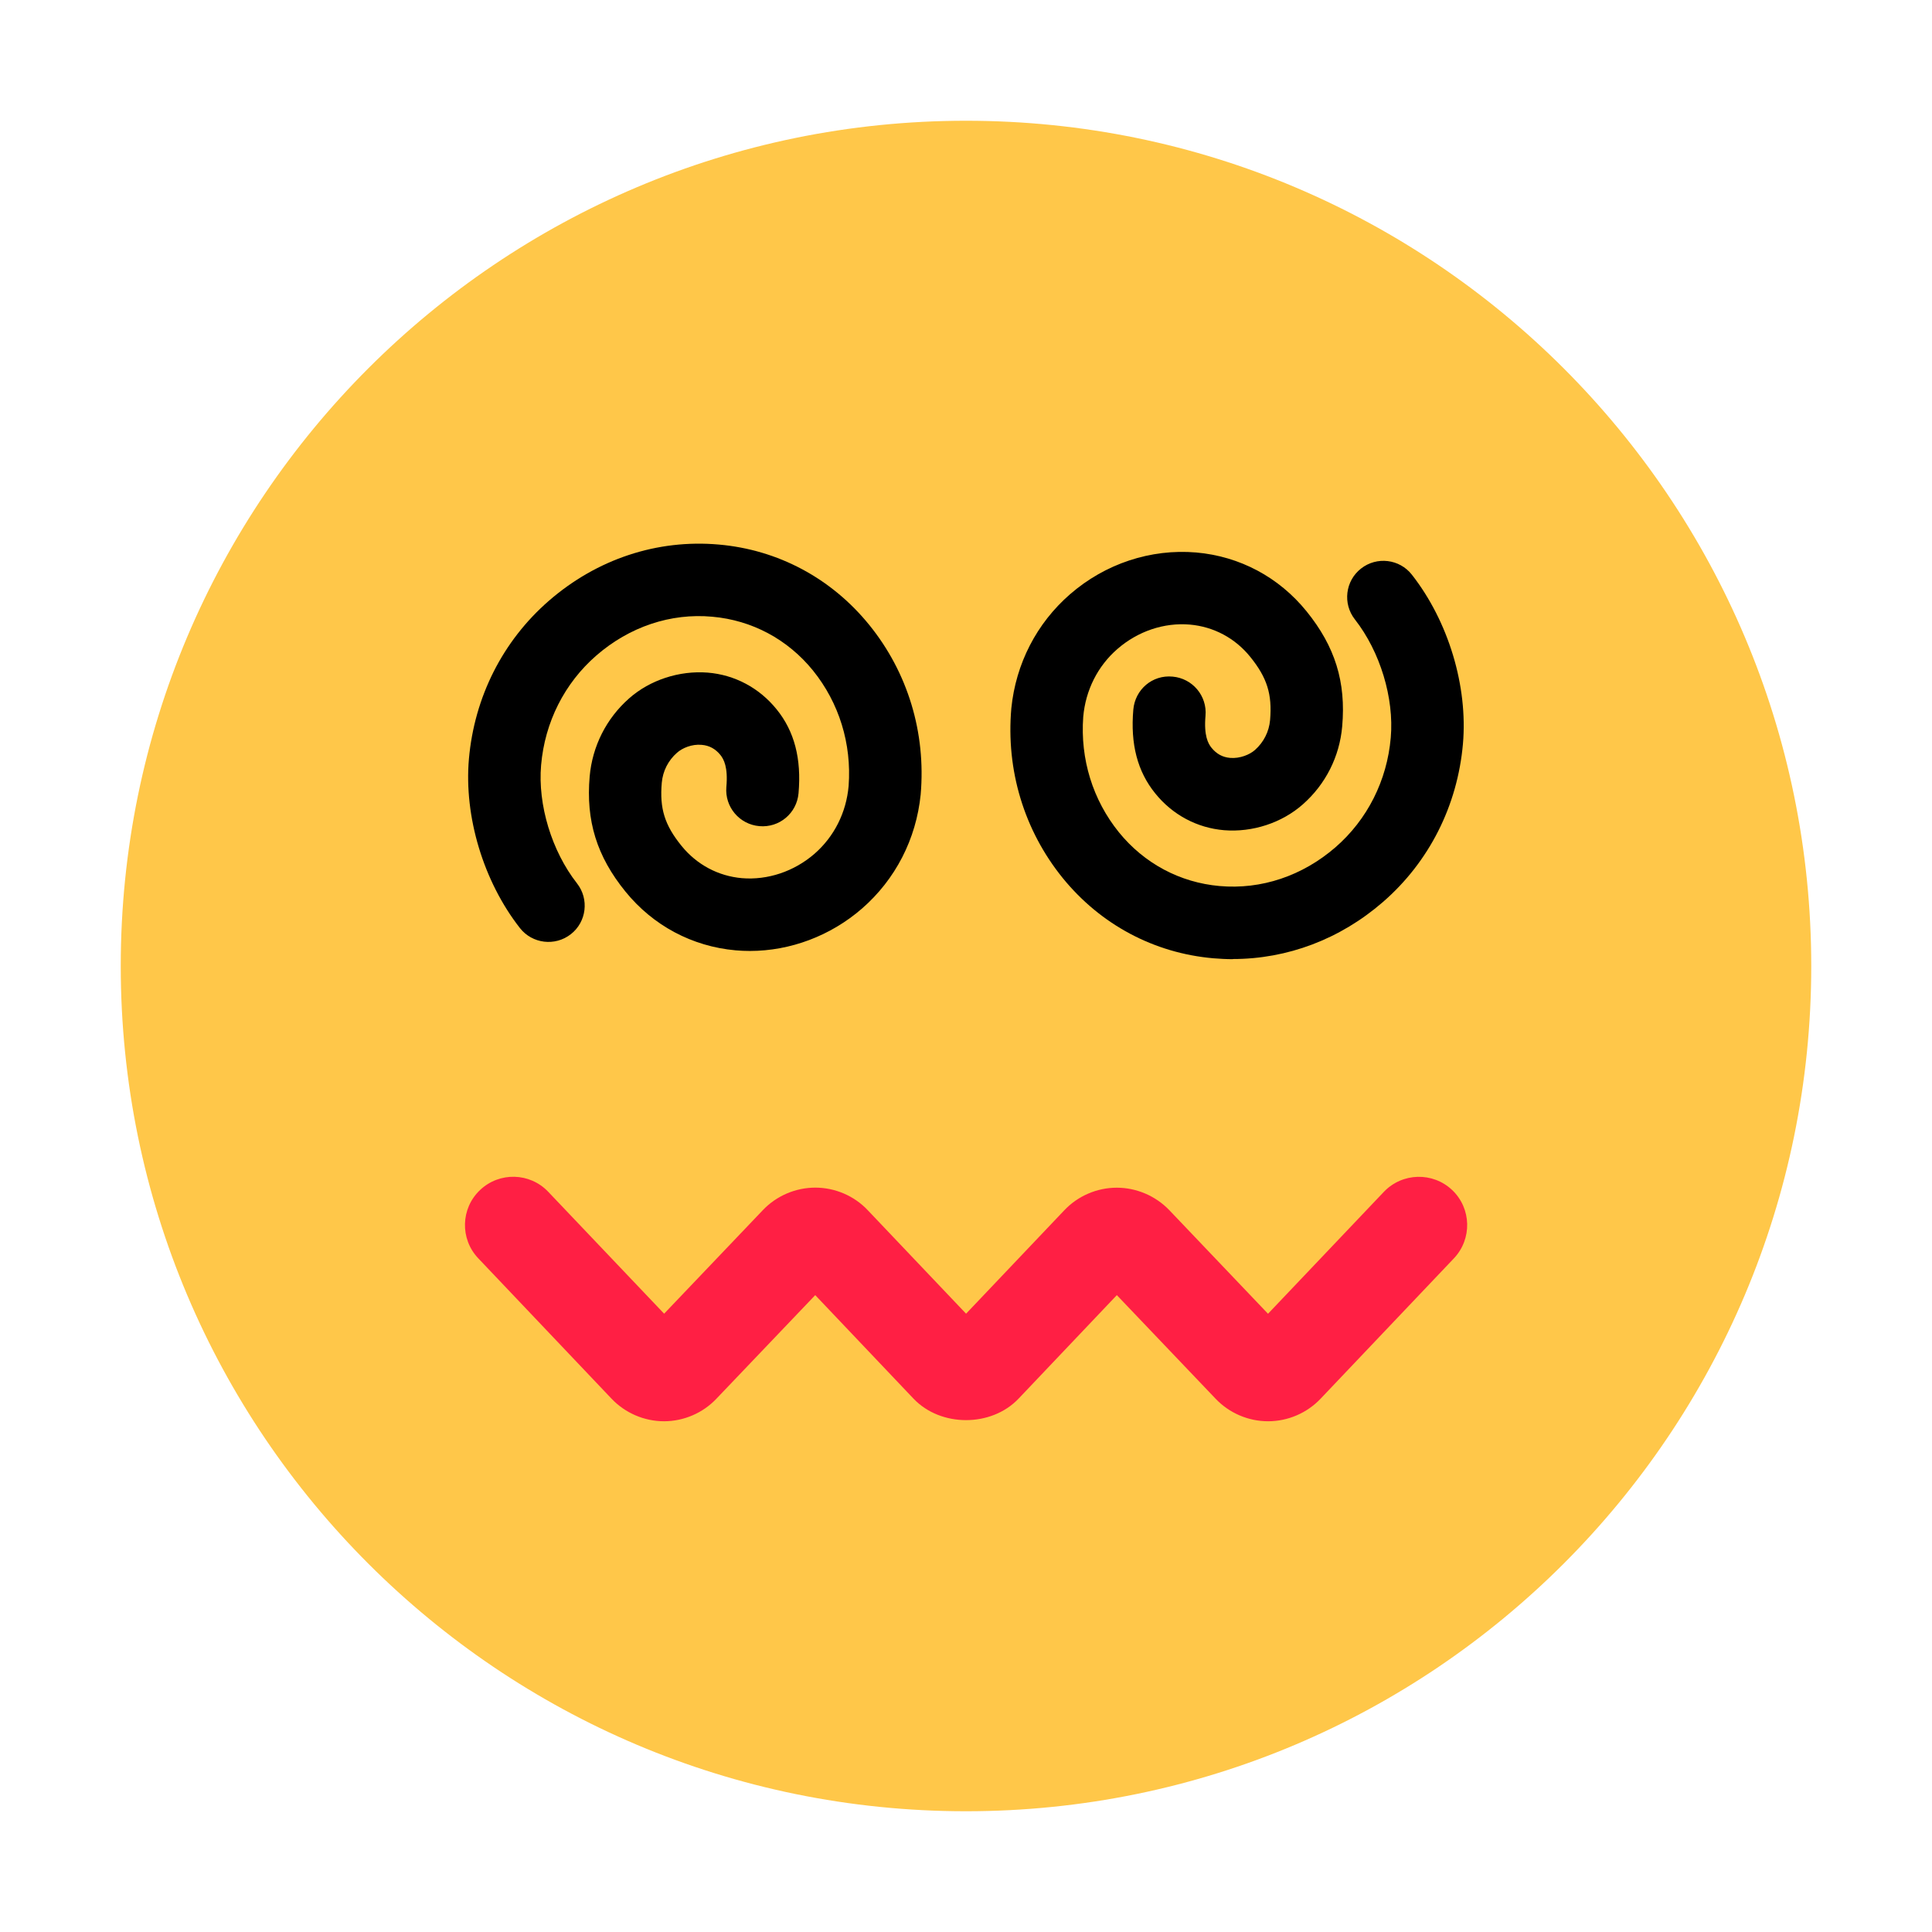 <svg width="28" height="28" viewBox="0 0 28 28" fill="none" xmlns="http://www.w3.org/2000/svg">
<g clip-path="url(#clip0_1193_32361)">
<path d="M14 26.25C20.765 26.25 26.25 20.765 26.25 14C26.25 7.235 20.765 1.75 14 1.75C7.235 1.75 1.75 7.235 1.75 14C1.75 20.765 7.235 26.25 14 26.25Z" fill="#FFC749"/>
<path d="M18.378 20.598C18.091 20.598 17.815 20.479 17.618 20.272L16.186 18.77L14.762 20.27C14.367 20.686 13.633 20.685 13.239 20.27L11.815 18.77L10.382 20.272C10.186 20.479 9.909 20.598 9.623 20.598C9.337 20.598 9.059 20.478 8.862 20.27L6.931 18.236C6.665 17.956 6.676 17.513 6.957 17.247C7.237 16.981 7.68 16.992 7.946 17.273L9.625 19.039L11.056 17.538C11.253 17.331 11.53 17.212 11.816 17.212C12.102 17.212 12.38 17.331 12.576 17.539L14.001 19.039L15.425 17.54C15.622 17.332 15.899 17.213 16.185 17.213C16.471 17.213 16.748 17.332 16.946 17.538L18.377 19.04L20.056 17.273C20.323 16.993 20.766 16.982 21.046 17.247C21.326 17.513 21.337 17.956 21.071 18.237L19.139 20.271C18.943 20.478 18.666 20.598 18.379 20.598H18.378Z" fill="#FF1F44"/>
<path d="M10.866 13.782C10.798 13.782 10.73 13.779 10.662 13.773C10.032 13.717 9.465 13.415 9.064 12.921C8.649 12.41 8.49 11.895 8.546 11.252C8.585 10.815 8.787 10.413 9.117 10.122C9.42 9.854 9.846 9.716 10.256 9.748C10.649 9.78 11.004 9.969 11.256 10.281C11.513 10.598 11.617 10.996 11.573 11.496C11.548 11.785 11.296 11.999 11.005 11.973C10.716 11.948 10.502 11.694 10.527 11.405C10.553 11.117 10.489 11.003 10.441 10.942C10.368 10.852 10.279 10.804 10.17 10.795C10.025 10.781 9.886 10.843 9.812 10.909C9.684 11.021 9.606 11.175 9.591 11.344C9.558 11.719 9.633 11.958 9.878 12.26C10.098 12.531 10.409 12.697 10.753 12.727C11.124 12.758 11.507 12.631 11.803 12.375C12.089 12.126 12.265 11.777 12.299 11.39C12.344 10.779 12.161 10.186 11.782 9.717C11.415 9.265 10.898 8.989 10.324 8.938C9.719 8.882 9.121 9.085 8.644 9.499C8.181 9.901 7.896 10.466 7.842 11.089C7.792 11.663 7.996 12.335 8.362 12.802C8.541 13.03 8.501 13.361 8.273 13.539C8.044 13.718 7.714 13.678 7.535 13.45C7.006 12.774 6.723 11.834 6.796 10.998C6.875 10.102 7.286 9.288 7.956 8.706C8.651 8.103 9.523 7.813 10.417 7.892C11.276 7.967 12.05 8.381 12.598 9.057C13.156 9.745 13.421 10.618 13.343 11.515C13.278 12.161 12.977 12.746 12.492 13.168C12.036 13.564 11.453 13.782 10.867 13.782L10.866 13.782Z" fill="black"/>
<path d="M17.869 13.901C17.774 13.901 17.678 13.896 17.583 13.888C16.724 13.813 15.949 13.399 15.401 12.724C14.843 12.035 14.578 11.162 14.657 10.265C14.722 9.619 15.023 9.034 15.507 8.613C16.016 8.17 16.676 7.951 17.336 8.007C17.966 8.062 18.534 8.364 18.935 8.859C19.349 9.37 19.509 9.884 19.452 10.528C19.414 10.965 19.212 11.366 18.882 11.657C18.578 11.926 18.153 12.065 17.741 12.032C17.349 11.999 16.994 11.81 16.743 11.499C16.485 11.181 16.381 10.784 16.425 10.283C16.451 9.994 16.699 9.778 16.994 9.806C17.283 9.831 17.497 10.086 17.471 10.374C17.446 10.662 17.509 10.777 17.558 10.837C17.631 10.927 17.719 10.975 17.829 10.984C17.97 10.996 18.113 10.936 18.187 10.87C18.314 10.758 18.392 10.604 18.407 10.436C18.439 10.061 18.364 9.822 18.119 9.519C17.9 9.248 17.589 9.082 17.244 9.052C16.871 9.02 16.491 9.148 16.195 9.405C15.909 9.653 15.733 10.002 15.699 10.389C15.654 11.001 15.837 11.593 16.216 12.062C16.583 12.514 17.1 12.79 17.674 12.841C18.28 12.895 18.876 12.694 19.354 12.28C19.817 11.878 20.102 11.313 20.156 10.69C20.206 10.116 20.002 9.444 19.636 8.977C19.457 8.749 19.497 8.418 19.725 8.24C19.953 8.061 20.284 8.101 20.462 8.329C20.992 9.005 21.275 9.945 21.202 10.781C21.123 11.677 20.712 12.492 20.042 13.073C19.422 13.611 18.659 13.899 17.867 13.899L17.869 13.901Z" fill="black"/>
</g>
<defs>
<clipPath id="clip0_1193_32361">
<rect width="28" height="28" fill="white"/>
</clipPath>
</defs>
</svg>
